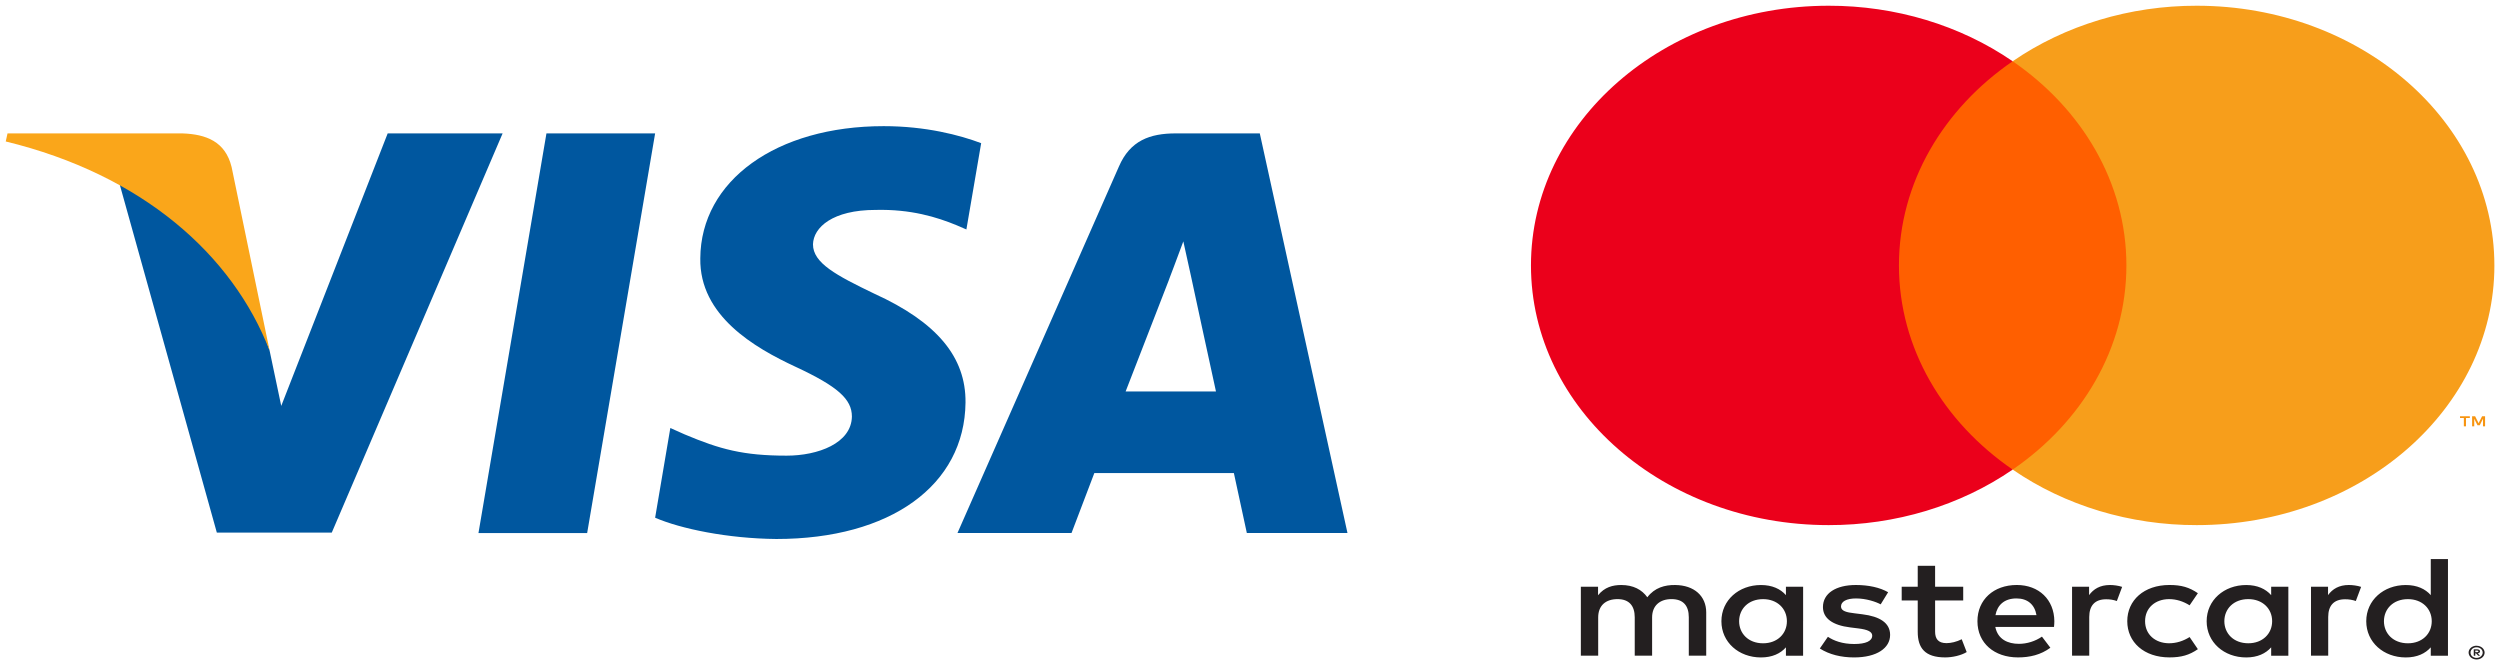 <svg width="218" height="58" viewBox="0 0 218 58" fill="none" xmlns="http://www.w3.org/2000/svg">
<g clip-path="url(#clip0_1_1042)">
<path d="M51.2 46.481H41.722L47.65 11.632H57.127L51.2 46.481Z" fill="#00579F"/>
<path d="M85.558 12.484C83.688 11.778 80.723 11 77.057 11C67.697 11 61.106 15.745 61.066 22.529C60.988 27.535 65.785 30.315 69.372 31.984C73.039 33.689 74.286 34.802 74.286 36.322C74.248 38.657 71.323 39.733 68.594 39.733C64.81 39.733 62.782 39.178 59.701 37.879L58.453 37.322L57.127 45.145C59.35 46.108 63.445 46.963 67.697 47C77.642 47 84.117 42.328 84.193 35.099C84.231 31.132 81.698 28.092 76.237 25.608C72.923 24.013 70.892 22.938 70.892 21.307C70.931 19.824 72.61 18.305 76.352 18.305C79.433 18.23 81.697 18.934 83.412 19.639L84.269 20.009L85.558 12.484Z" fill="#00579F"/>
<path d="M98.155 34.135C98.935 32.133 101.939 24.385 101.939 24.385C101.899 24.459 102.718 22.346 103.186 21.048L103.848 24.051C103.848 24.051 105.643 32.393 106.032 34.135C104.551 34.135 100.027 34.135 98.155 34.135ZM109.854 11.632H102.523C100.262 11.632 98.544 12.262 97.569 14.523L83.491 46.48H93.436C93.436 46.48 95.073 42.179 95.425 41.253C96.516 41.253 106.19 41.253 107.594 41.253C107.866 42.476 108.724 46.48 108.724 46.48H117.5L109.854 11.632Z" fill="#00579F"/>
<path d="M33.806 11.632L24.524 35.395L23.51 30.576C21.794 25.015 16.412 18.973 10.406 15.969L18.908 46.444H28.93L43.828 11.632H33.806Z" fill="#00579F"/>
<path d="M15.905 11.632H0.656L0.5 12.336C12.395 15.228 20.273 22.199 23.51 30.577L20.195 14.561C19.649 12.335 17.972 11.705 15.905 11.632Z" fill="#FAA61A"/>
</g>
<g clip-path="url(#clip1_1_1042)">
<path d="M215.845 56.727V56.874H216.001C216.031 56.874 216.06 56.868 216.085 56.855C216.096 56.849 216.104 56.84 216.109 56.83C216.115 56.821 216.117 56.81 216.117 56.799C216.117 56.788 216.115 56.778 216.109 56.768C216.104 56.758 216.096 56.75 216.085 56.744C216.06 56.731 216.031 56.724 216.001 56.726H215.845V56.727ZM216.003 56.623C216.07 56.62 216.137 56.637 216.191 56.671C216.213 56.687 216.23 56.706 216.242 56.729C216.253 56.752 216.259 56.776 216.257 56.801C216.258 56.822 216.254 56.843 216.245 56.863C216.236 56.882 216.222 56.9 216.204 56.915C216.162 56.947 216.109 56.966 216.054 56.969L216.264 57.178H216.102L215.909 56.971H215.846V57.178H215.711V56.624H216.005L216.003 56.623ZM215.961 57.369C216.032 57.37 216.102 57.357 216.167 57.333C216.23 57.309 216.287 57.275 216.335 57.233C216.384 57.191 216.422 57.142 216.449 57.087C216.504 56.971 216.504 56.84 216.449 56.724C216.422 56.669 216.383 56.62 216.335 56.578C216.287 56.536 216.23 56.502 216.167 56.478C216.102 56.455 216.032 56.443 215.961 56.444C215.889 56.443 215.818 56.455 215.751 56.478C215.687 56.501 215.629 56.535 215.579 56.578C215.505 56.644 215.455 56.728 215.435 56.819C215.415 56.91 215.426 57.005 215.467 57.09C215.493 57.145 215.531 57.195 215.579 57.237C215.629 57.279 215.687 57.313 215.751 57.336C215.817 57.361 215.889 57.373 215.961 57.373M215.961 56.311C216.146 56.31 216.323 56.374 216.455 56.486C216.518 56.541 216.569 56.605 216.603 56.676C216.639 56.75 216.658 56.829 216.658 56.908C216.658 56.988 216.639 57.067 216.603 57.14C216.568 57.211 216.517 57.275 216.455 57.33C216.39 57.384 216.315 57.427 216.233 57.458C216.147 57.49 216.055 57.506 215.961 57.506C215.867 57.507 215.773 57.49 215.686 57.458C215.603 57.428 215.527 57.385 215.463 57.33C215.4 57.273 215.35 57.207 215.316 57.134C215.28 57.06 215.262 56.982 215.262 56.902C215.262 56.822 215.28 56.743 215.316 56.67C215.351 56.599 215.401 56.534 215.465 56.48C215.528 56.425 215.604 56.381 215.688 56.352C215.775 56.32 215.869 56.304 215.963 56.304M151.651 54.17C151.651 53.113 152.445 52.245 153.742 52.245C154.982 52.245 155.818 53.076 155.818 54.17C155.818 55.264 154.982 56.095 153.742 56.095C152.445 56.095 151.651 55.227 151.651 54.17ZM157.232 54.17V51.163H155.733V51.895C155.257 51.354 154.536 51.014 153.555 51.014C151.623 51.014 150.107 52.336 150.107 54.172C150.107 56.007 151.623 57.329 153.555 57.329C154.536 57.329 155.257 56.989 155.733 56.448V57.178H157.23V54.17H157.232ZM207.88 54.17C207.88 53.113 208.674 52.245 209.972 52.245C211.213 52.245 212.048 53.076 212.048 54.17C212.048 55.264 211.213 56.095 209.972 56.095C208.675 56.095 207.88 55.227 207.88 54.17ZM213.463 54.17V48.748H211.963V51.895C211.487 51.354 210.766 51.014 209.785 51.014C207.853 51.014 206.337 52.336 206.337 54.172C206.337 56.007 207.853 57.329 209.785 57.329C210.766 57.329 211.487 56.989 211.963 56.448V57.178H213.463V54.17ZM175.836 52.183C176.802 52.183 177.422 52.711 177.581 53.642H174.004C174.164 52.773 174.768 52.183 175.836 52.183M175.866 51.011C173.846 51.011 172.433 52.293 172.433 54.168C172.433 56.08 173.903 57.326 175.967 57.326C177.005 57.326 177.956 57.1 178.792 56.483L178.058 55.514C177.48 55.917 176.744 56.143 176.052 56.143C175.086 56.143 174.207 55.753 173.991 54.67H179.109C179.124 54.508 179.139 54.344 179.139 54.168C179.124 52.294 177.795 51.011 175.865 51.011M193.963 54.168C193.963 53.111 194.757 52.243 196.054 52.243C197.294 52.243 198.131 53.074 198.131 54.168C198.131 55.262 197.294 56.093 196.054 56.093C194.757 56.093 193.963 55.225 193.963 54.168M199.544 54.168V51.163H198.046V51.895C197.568 51.354 196.849 51.014 195.868 51.014C193.936 51.014 192.42 52.336 192.42 54.172C192.42 56.007 193.935 57.329 195.868 57.329C196.849 57.329 197.568 56.989 198.046 56.448V57.178H199.544V54.17L199.544 54.168ZM185.498 54.168C185.498 55.992 186.954 57.325 189.176 57.325C190.214 57.325 190.906 57.124 191.654 56.608L190.934 55.551C190.371 55.904 189.78 56.093 189.128 56.093C187.931 56.08 187.051 55.325 187.051 54.168C187.051 53.01 187.931 52.256 189.128 52.243C189.778 52.243 190.369 52.432 190.934 52.784L191.654 51.727C190.904 51.212 190.213 51.011 189.176 51.011C186.954 51.011 185.498 52.344 185.498 54.168ZM204.822 51.011C203.958 51.011 203.394 51.363 203.005 51.892V51.163H201.519V57.175H203.02V53.804C203.02 52.81 203.51 52.257 204.49 52.257C204.811 52.253 205.13 52.304 205.428 52.408L205.89 51.176C205.558 51.062 205.125 51.012 204.821 51.012M164.643 51.641C163.921 51.226 162.928 51.012 161.832 51.012C160.085 51.012 158.961 51.742 158.961 52.936C158.961 53.917 159.798 54.521 161.339 54.71L162.047 54.798C162.869 54.899 163.257 55.087 163.257 55.427C163.257 55.892 162.711 56.157 161.686 56.157C160.648 56.157 159.899 55.868 159.393 55.528L158.689 56.548C159.511 57.076 160.549 57.328 161.674 57.328C163.664 57.328 164.818 56.51 164.818 55.365C164.818 54.309 163.91 53.756 162.41 53.567L161.703 53.478C161.055 53.404 160.535 53.291 160.535 52.888C160.535 52.448 161.025 52.184 161.847 52.184C162.727 52.184 163.579 52.473 163.996 52.699L164.645 51.642L164.643 51.641ZM183.984 51.013C183.119 51.013 182.556 51.366 182.168 51.894V51.163H180.683V57.175H182.182V53.804C182.182 52.81 182.672 52.257 183.652 52.257C183.973 52.253 184.291 52.304 184.589 52.408L185.051 51.176C184.719 51.062 184.287 51.012 183.983 51.012M171.192 51.163H168.741V49.339H167.226V51.163H165.828V52.358H167.226V55.1C167.226 56.495 167.847 57.326 169.62 57.326C170.271 57.326 171.02 57.15 171.495 56.861L171.062 55.742C170.615 55.968 170.125 56.082 169.735 56.082C168.986 56.082 168.741 55.679 168.741 55.075V52.359H171.192V51.163ZM148.782 57.176V53.403C148.782 51.982 147.743 51.026 146.07 51.013C145.19 51 144.282 51.239 143.647 52.083C143.171 51.416 142.422 51.013 141.369 51.013C140.632 51.013 139.913 51.202 139.35 51.906V51.163H137.85V57.175H139.362V53.841C139.362 52.797 140.025 52.243 141.05 52.243C142.045 52.243 142.549 52.809 142.549 53.828V57.174H144.064V53.84C144.064 52.797 144.756 52.242 145.751 52.242C146.775 52.242 147.263 52.808 147.263 53.827V57.173L148.782 57.176Z" fill="#231F20"/>
<path d="M216.699 37.177V36.298H216.437L216.133 36.901L215.831 36.298H215.568V37.177H215.754V36.515L216.038 37.086H216.232L216.516 36.513V37.177H216.7H216.699ZM215.034 37.177V36.448H215.37V36.3H214.512V36.448H214.848V37.177H215.033H215.034Z" fill="#F79410"/>
<path d="M186.864 40.948H164.148V5.341H186.864L186.864 40.948Z" fill="#FF5F00"/>
<path d="M165.588 23.145C165.588 15.922 169.465 9.488 175.503 5.342C170.933 2.198 165.28 0.492 159.46 0.5C145.122 0.5 133.5 10.638 133.5 23.145C133.5 35.652 145.122 45.79 159.46 45.79C165.28 45.798 170.933 44.092 175.504 40.948C169.466 36.803 165.588 30.368 165.588 23.145Z" fill="#EB001B"/>
<path d="M217.511 23.145C217.511 35.652 205.888 45.79 191.551 45.79C185.73 45.798 180.076 44.092 175.505 40.948C181.544 36.802 185.422 30.368 185.422 23.145C185.422 15.922 181.544 9.488 175.505 5.342C180.076 2.199 185.729 0.493 191.55 0.5C205.888 0.5 217.51 10.638 217.51 23.145" fill="#F79E1B"/>
</g>
<defs>
<clipPath id="clip0_1_1042">
<rect width="117" height="36" fill="white" transform="translate(0.5 11)"/>
</clipPath>
<clipPath id="clip1_1_1042">
<rect width="84" height="57" fill="white" transform="translate(133.5 0.5)"/>
</clipPath>
</defs>
</svg>
